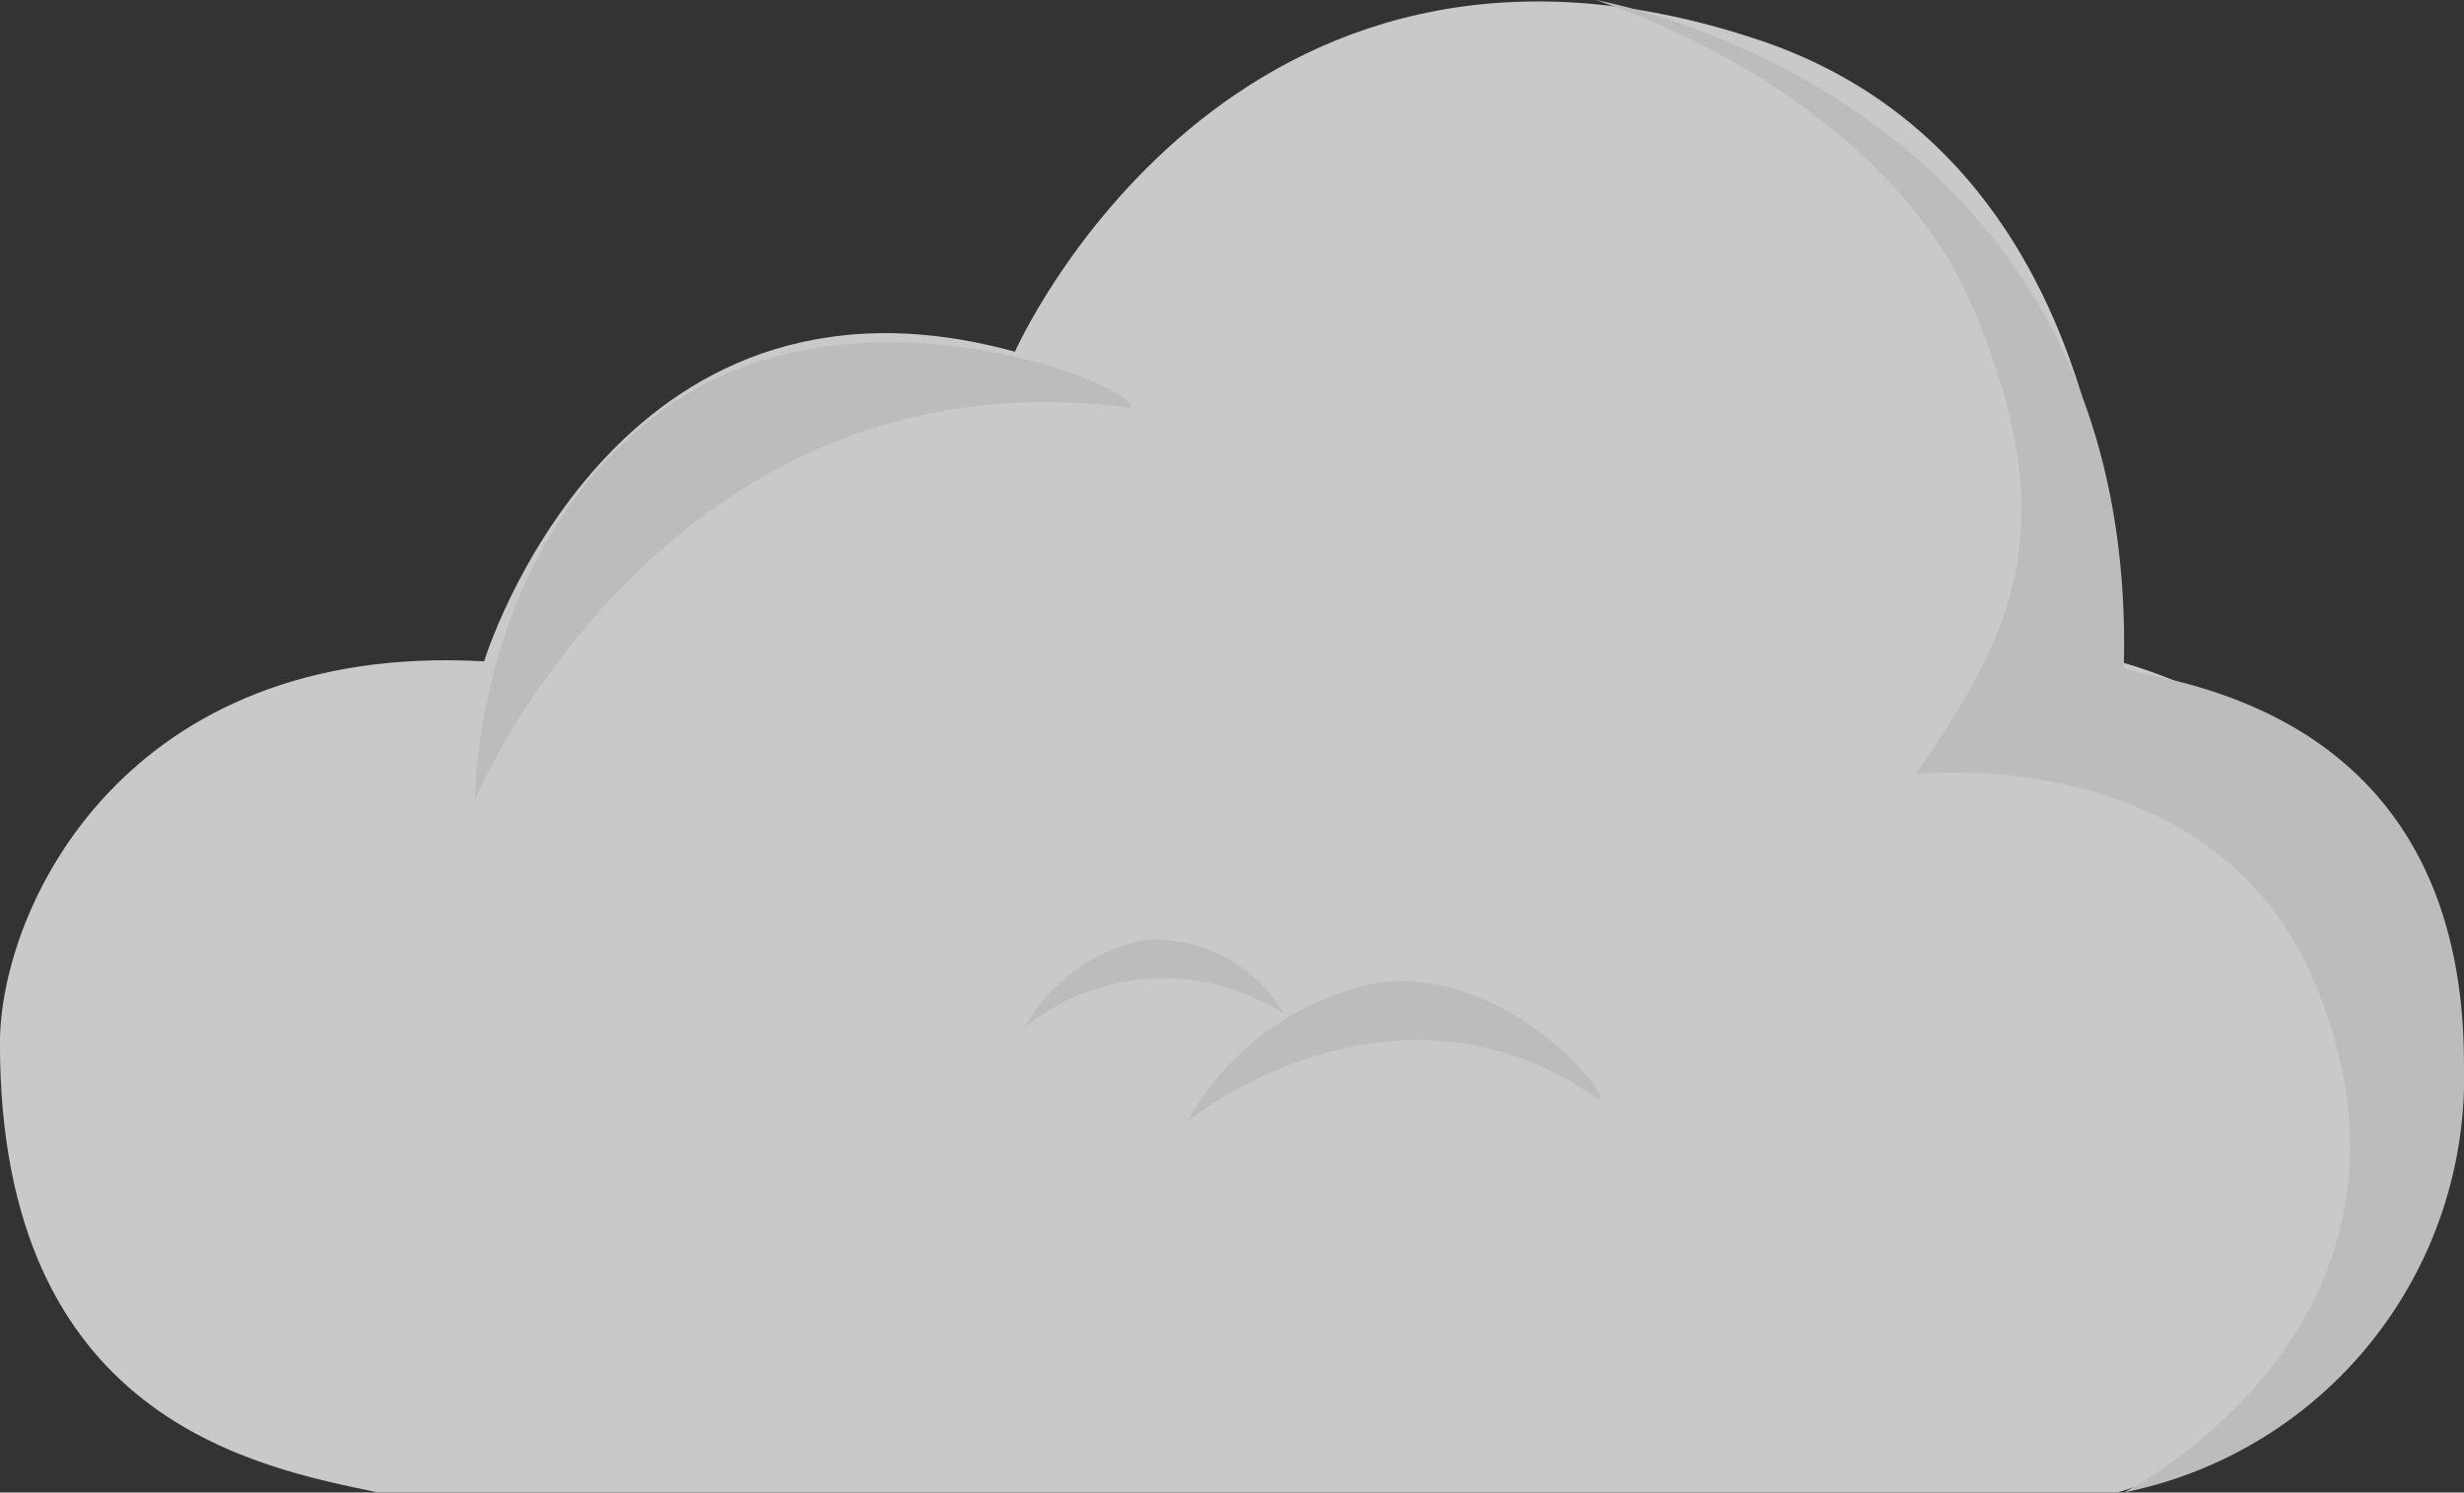 <svg xmlns="http://www.w3.org/2000/svg" width="39.521" height="23.942" viewBox="0 0 39.521 23.942">
  <rect x="0" y="0" width="39.521" height="23.942" fill="#333333" stroke="none"/>
  <g id="Group_4_Copy_12" data-name="Group 4 Copy 12" transform="translate(-0.579 -0.076)" opacity="0.738">
    <g id="Group_3_Copy" data-name="Group 3 Copy" transform="translate(0.267 0)">
      <path id="Path_2" data-name="Path 2" d="M6.062,23.916h27.9s5.522-1.471,5.522-6.734-5.522-6.6-5.522-6.6S34.4,2.69,28.215.618c-8.474-2.836-11.935,5-11.935,5-6.459-1.776-8.514,4.967-8.514,4.967C2.014,10.259,0,14.527,0,16.714,0,22.735,4.091,23.507,6.062,23.916Z" transform="translate(0.311 0.1)" fill="#fff"/>
      <path id="Path_3" data-name="Path 3" d="M0,0S8.708,1.476,8.476,10.691c0,.241,5.455.241,5.455,6.374a6.793,6.793,0,0,1-5.455,6.876s5.359-2.712,3.05-8.2c-1.633-3.873-6.391-3.32-6.391-3.32,1.516-2.2,2.436-3.9.932-7.461S0,0,0,0Z" transform="translate(25.901 0.076)" fill="#eee"/>
      <path id="Path_4" data-name="Path 4" d="M10.51,1.053c.23-.306-4.364-2.209-7.445,0S0,7.337,0,7.337,3.065.06,10.51,1.053Z" transform="translate(7.929 5.566)" fill="#eee"/>
      <path id="Path_4-2" data-name="Path 4" d="M5.687.57C5.812.4,3.326-.626,1.659.57A4.5,4.5,0,0,0,0,3.97S1.659.033,5.687.57Z" transform="matrix(0.883, 0.469, -0.469, 0.883, 21.218, 14.559)" fill="#eee"/>
      <path id="Path_4_Copy" data-name="Path 4 Copy" d="M3.577.359a2.419,2.419,0,0,0-2.534,0A2.832,2.832,0,0,0,0,2.5,3.546,3.546,0,0,1,3.577.359Z" transform="matrix(0.883, 0.469, -0.469, 0.883, 17.921, 14.348)" fill="#eee"/>
    </g>
  </g>
</svg>
